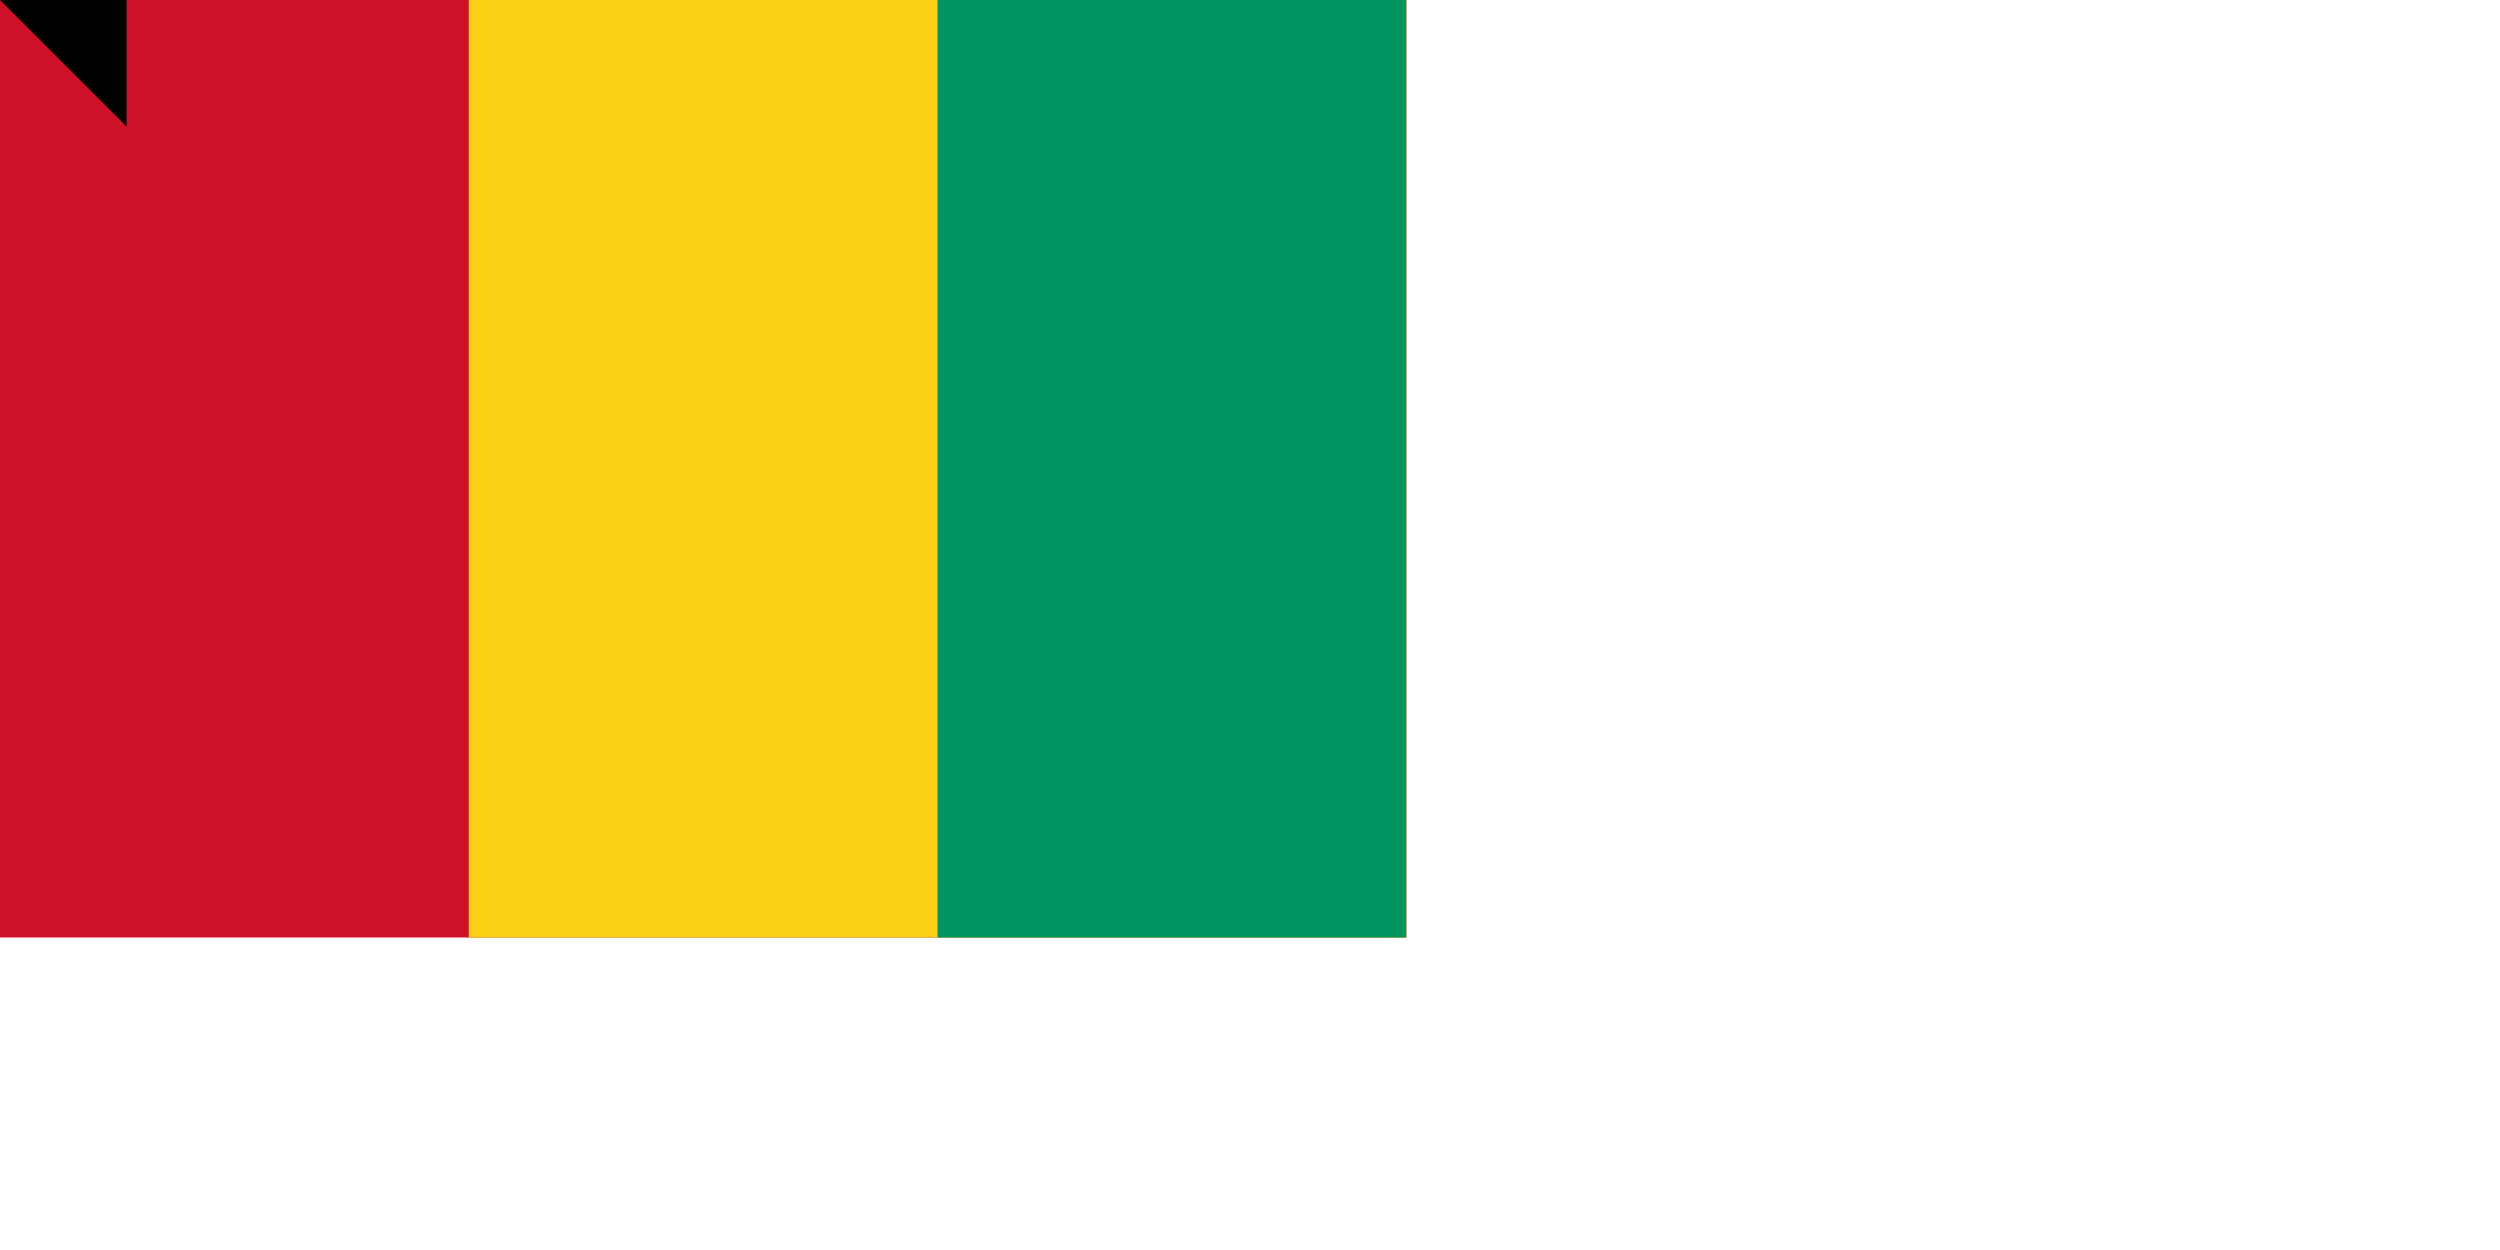 <svg xmlns="http://www.w3.org/2000/svg" width="1600" height="800"><path fill="#ce1126" d="M0 0h900v600H0z"/><path fill="#fcd116" d="M300 0h600v600H300z"/><path fill="#009460" d="M600 0h300v600H600z"/><path id="path-b7203" d="m m0 81 m0 81 m0 65 m0 65 m0 65 m0 65 m0 65 m0 65 m0 65 m0 65 m0 65 m0 65 m0 65 m0 65 m0 65 m0 65 m0 65 m0 65 m0 65 m0 65 m0 77 m0 118 m0 98 m0 90 m0 115 m0 51 m0 87 m0 119 m0 66 m0 43 m0 121 m0 109 m0 69 m0 79 m0 73 m0 111 m0 73 m0 118 m0 78 m0 89 m0 47 m0 51 m0 83 m0 65 m0 85 m0 121 m0 43 m0 76 m0 105 m0 84 m0 71 m0 117 m0 121 m0 100 m0 109 m0 106 m0 71 m0 79 m0 117 m0 70 m0 117 m0 115 m0 67 m0 66 m0 53 m0 51 m0 70 m0 75 m0 100 m0 121 m0 75 m0 102 m0 80 m0 65 m0 121 m0 78 m0 83 m0 77 m0 114 m0 89 m0 52 m0 119 m0 70 m0 54 m0 75 m0 119 m0 61 m0 61"/>
</svg>